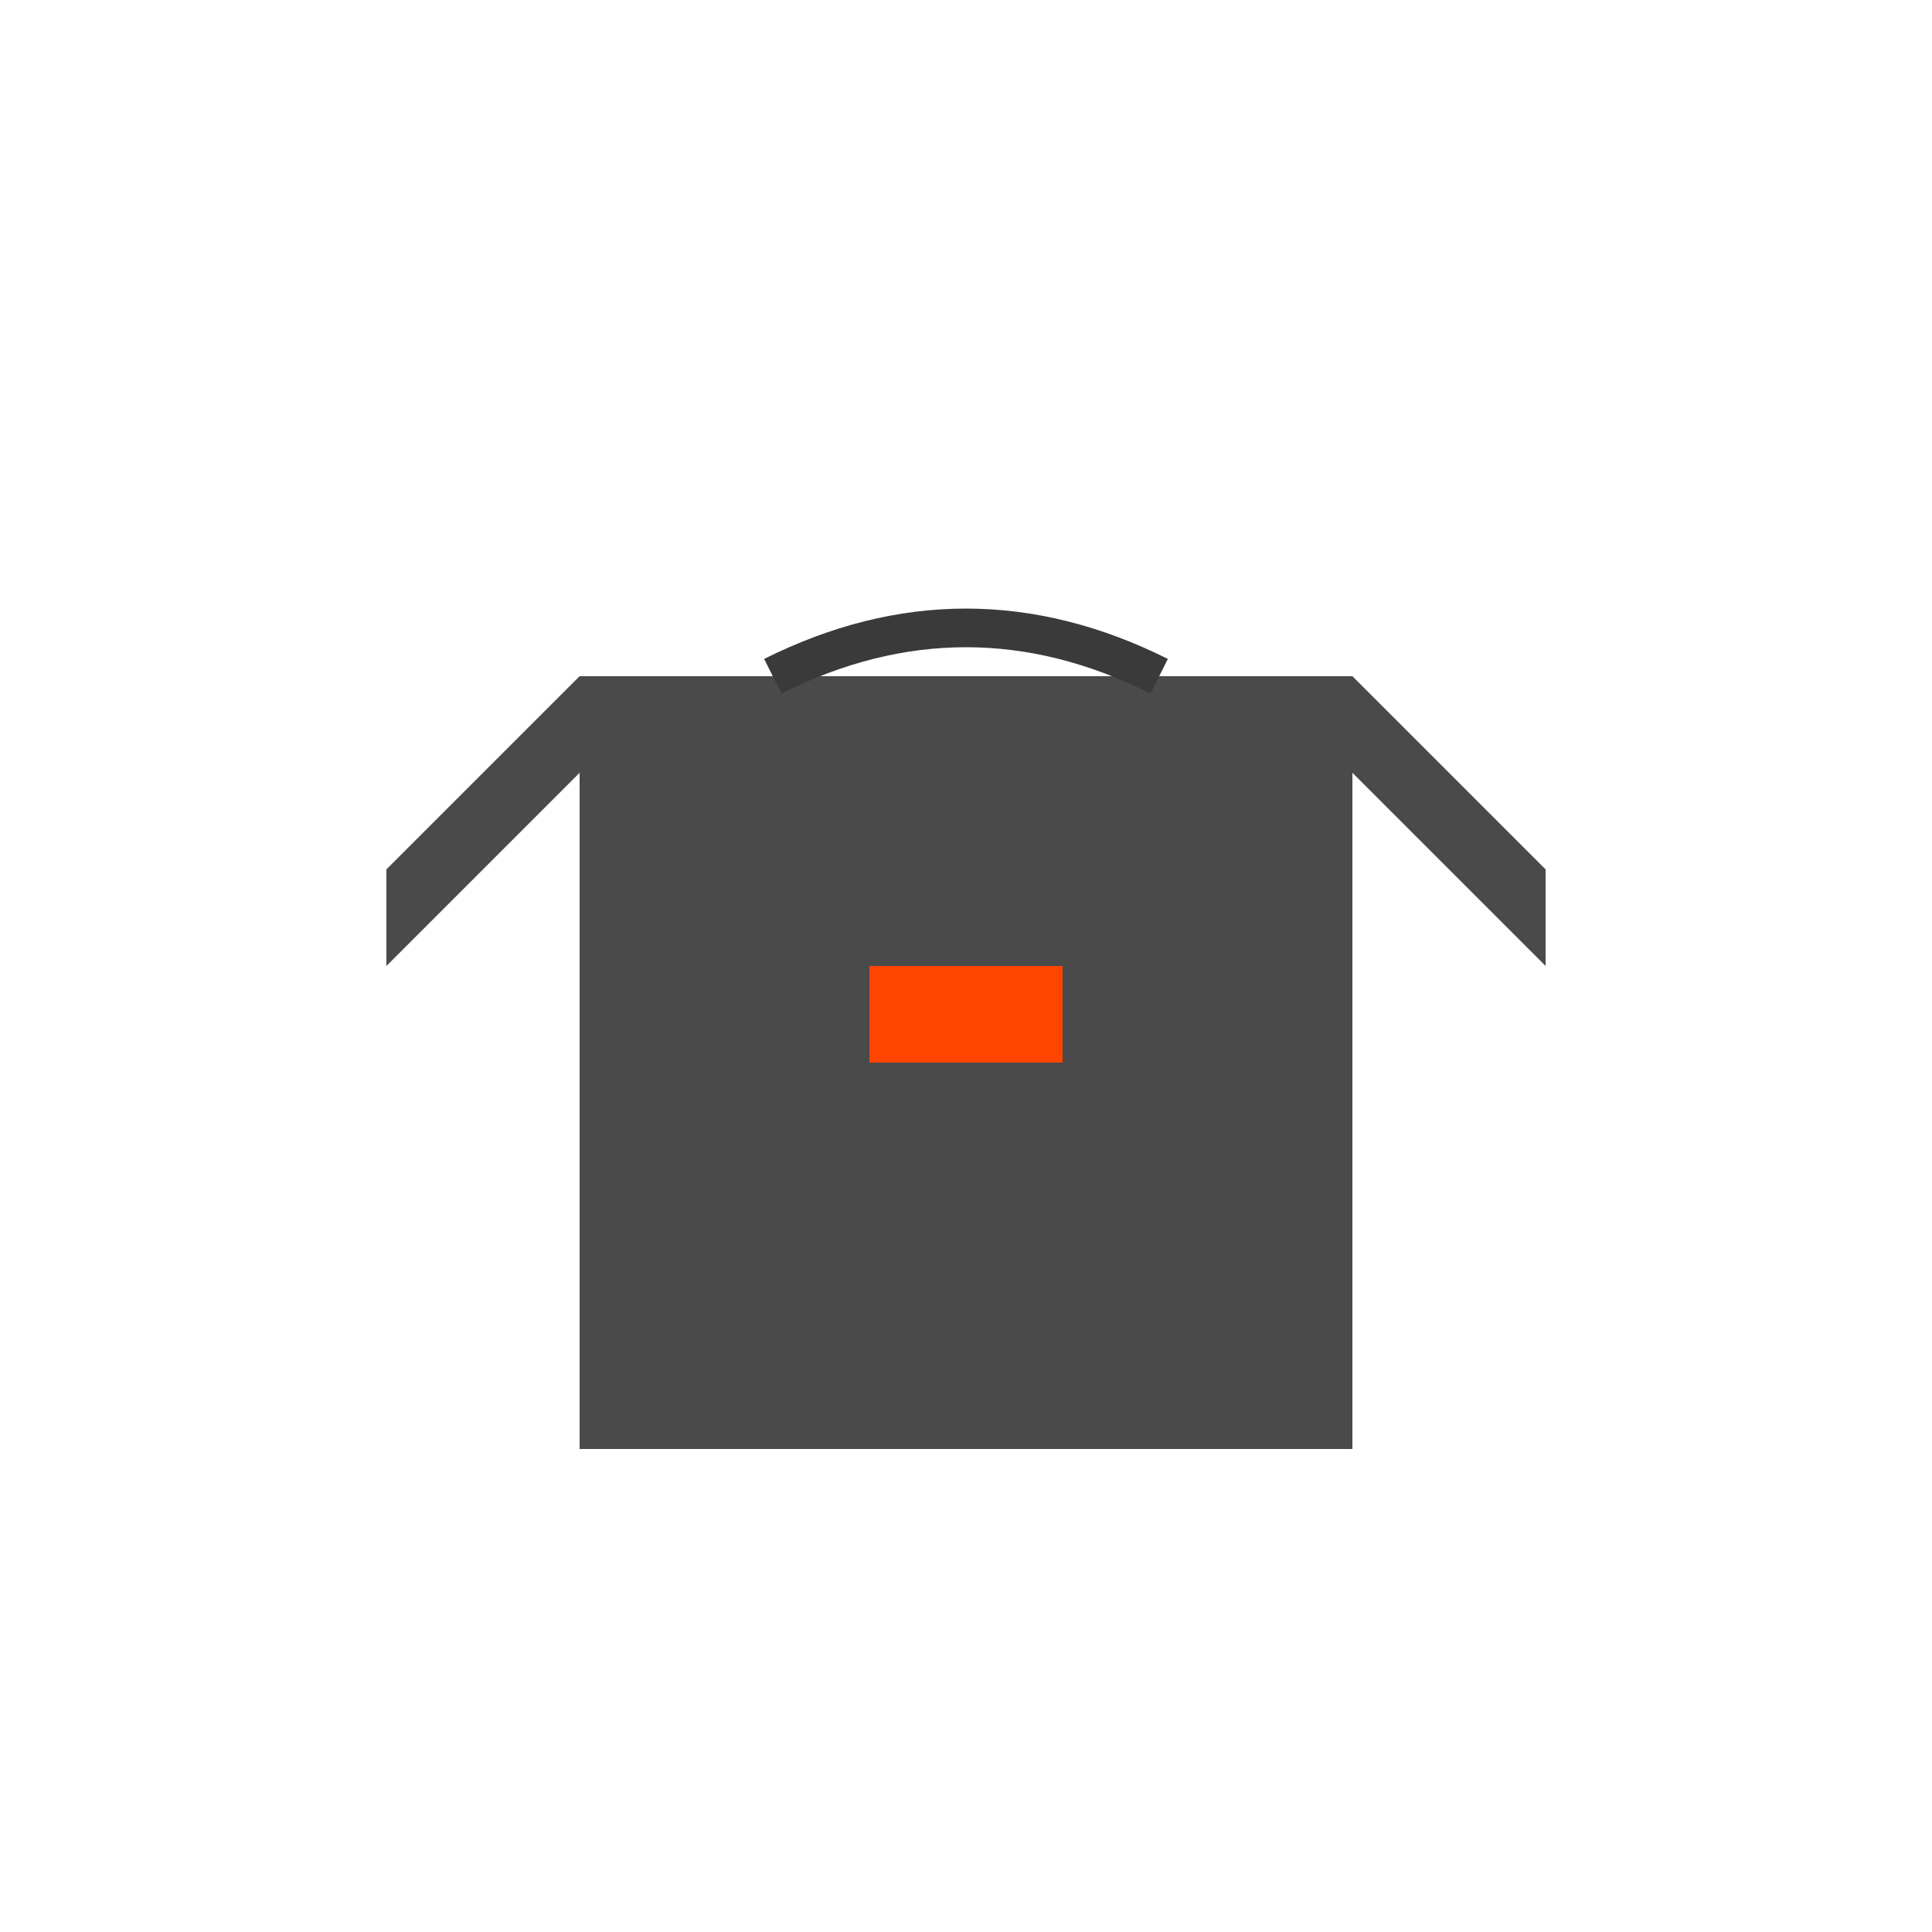 <svg width="200" height="200" viewBox="0 0 200 200" xmlns="http://www.w3.org/2000/svg">
  <!-- T-Shirt Body -->
  <path d="M60,70 H140 V150 H60 Z" fill="#4A4A4A"/>
  <!-- Sleeves -->
  <path d="M60,70 L40,90 V100 L60,80 Z" fill="#4A4A4A"/>
  <path d="M140,70 L160,90 V100 L140,80 Z" fill="#4A4A4A"/>
  <!-- Collar -->
  <path d="M80,70 Q100,60 120,70" stroke="#3A3A3A" stroke-width="4" fill="none"/>
  <!-- Flag Emblem -->
  <rect x="90" y="100" width="20" height="10" fill="#FF4500"/>
</svg>

